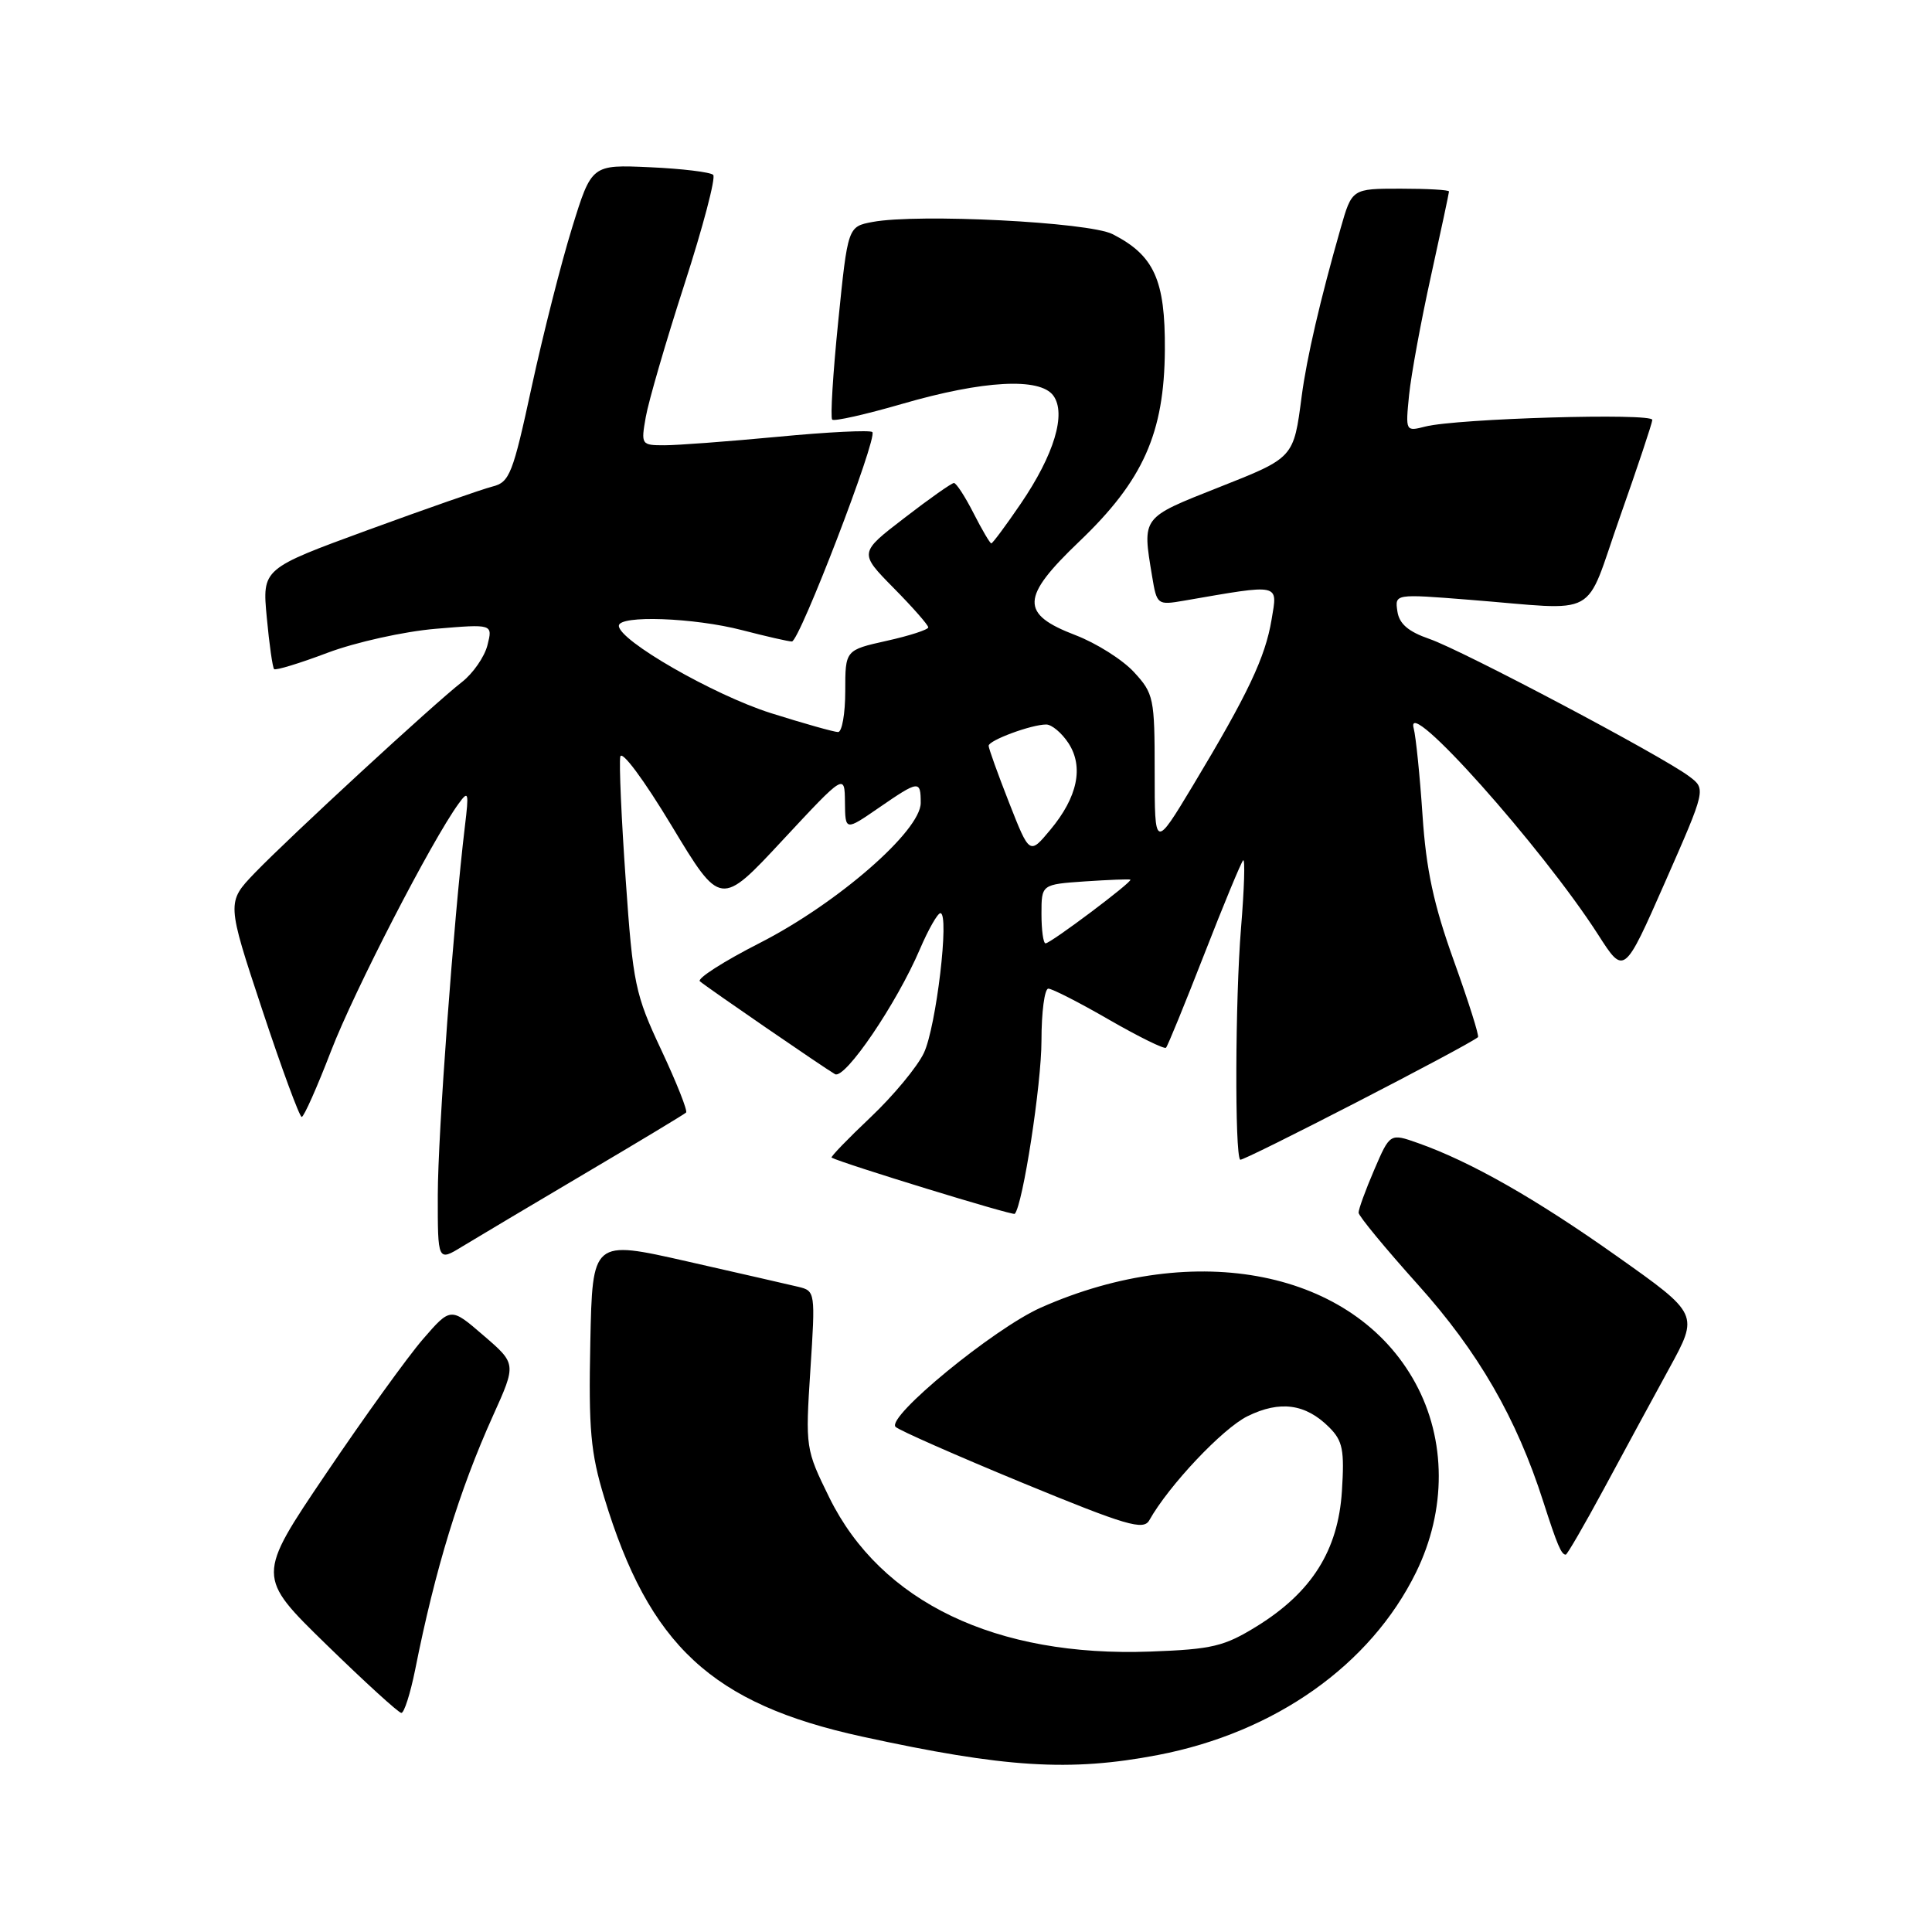 <?xml version="1.0" encoding="UTF-8" standalone="no"?>
<!DOCTYPE svg PUBLIC "-//W3C//DTD SVG 1.1//EN" "http://www.w3.org/Graphics/SVG/1.1/DTD/svg11.dtd" >
<svg xmlns="http://www.w3.org/2000/svg" xmlns:xlink="http://www.w3.org/1999/xlink" version="1.1" viewBox="0 0 256 256">
 <g >
 <path fill="currentColor"
d=" M 153.42 232.55 C 168.95 229.57 181.60 220.63 187.63 208.35 C 191.68 200.10 191.65 190.77 187.54 183.25 C 179.43 168.37 158.49 164.15 137.93 173.26 C 131.71 176.02 117.38 187.78 118.67 189.07 C 119.13 189.52 126.68 192.85 135.45 196.47 C 149.29 202.17 151.52 202.82 152.29 201.44 C 154.87 196.84 162.01 189.27 165.31 187.65 C 169.61 185.54 173.00 186.00 176.13 189.13 C 177.92 190.92 178.16 192.14 177.81 197.59 C 177.31 205.43 173.82 210.98 166.55 215.48 C 162.21 218.16 160.64 218.54 152.44 218.84 C 131.97 219.60 116.72 212.29 109.90 198.46 C 106.74 192.03 106.71 191.86 107.38 181.51 C 108.05 171.20 108.03 171.05 105.78 170.51 C 104.53 170.21 97.88 168.69 91.00 167.13 C 78.50 164.30 78.50 164.30 78.22 177.87 C 77.98 189.39 78.26 192.51 80.07 198.45 C 86.02 218.06 94.33 225.76 114.20 230.10 C 133.17 234.24 141.76 234.78 153.42 232.55 Z  M 55.01 221.25 C 57.67 207.88 60.86 197.49 65.32 187.60 C 68.43 180.71 68.43 180.71 64.07 176.96 C 59.72 173.20 59.72 173.20 56.03 177.46 C 54.00 179.81 48.22 187.83 43.17 195.31 C 33.99 208.89 33.99 208.89 43.25 217.92 C 48.34 222.88 52.81 226.96 53.18 226.97 C 53.55 226.99 54.37 224.41 55.01 221.25 Z  M 212.54 197.25 C 215.13 192.44 219.02 185.27 221.18 181.32 C 225.11 174.14 225.11 174.14 214.30 166.49 C 203.49 158.83 194.86 153.92 187.89 151.46 C 184.18 150.15 184.18 150.15 182.09 155.01 C 180.94 157.68 180.01 160.24 180.02 160.69 C 180.03 161.13 183.57 165.42 187.88 170.22 C 195.87 179.11 200.95 187.90 204.50 199.00 C 206.34 204.72 206.88 206.00 207.47 206.00 C 207.66 206.00 209.94 202.06 212.54 197.25 Z  M 77.50 155.50 C 84.65 151.28 90.68 147.64 90.91 147.42 C 91.14 147.20 89.66 143.47 87.63 139.14 C 84.16 131.76 83.87 130.38 82.91 116.58 C 82.34 108.50 82.02 101.16 82.19 100.27 C 82.37 99.34 85.30 103.29 88.99 109.41 C 95.48 120.17 95.48 120.17 103.70 111.33 C 111.92 102.50 111.92 102.50 111.96 106.30 C 112.00 110.10 112.00 110.10 116.43 107.05 C 121.76 103.38 122.00 103.35 122.00 106.39 C 122.00 110.09 110.96 119.70 100.69 124.94 C 95.90 127.38 92.32 129.67 92.74 130.03 C 93.74 130.88 109.18 141.49 110.64 142.33 C 111.95 143.08 118.83 132.96 121.90 125.75 C 123.02 123.14 124.24 121.00 124.61 121.00 C 125.84 121.00 124.05 136.09 122.42 139.52 C 121.55 141.36 118.37 145.19 115.36 148.04 C 112.35 150.89 110.02 153.30 110.19 153.39 C 111.61 154.16 134.22 161.10 134.46 160.84 C 135.53 159.68 138.00 143.66 138.00 137.89 C 138.00 134.10 138.41 131.00 138.91 131.00 C 139.41 131.00 143.04 132.85 146.96 135.12 C 150.89 137.38 154.28 139.05 154.50 138.83 C 154.72 138.62 156.99 133.05 159.56 126.47 C 162.12 119.89 164.45 114.28 164.72 114.00 C 165.00 113.72 164.87 117.78 164.44 123.00 C 163.67 132.41 163.60 152.93 164.33 153.67 C 164.63 153.96 194.39 138.63 195.84 137.43 C 196.03 137.28 194.59 132.73 192.65 127.33 C 189.96 119.85 188.97 115.23 188.49 108.00 C 188.14 102.78 187.61 97.60 187.32 96.50 C 186.05 91.80 204.31 112.24 211.77 123.86 C 215.20 129.22 215.20 129.22 220.63 116.89 C 226.06 104.55 226.06 104.55 223.82 102.87 C 220.29 100.20 193.72 86.14 189.40 84.66 C 186.60 83.69 185.40 82.66 185.16 81.00 C 184.82 78.69 184.82 78.69 194.66 79.47 C 212.33 80.86 209.80 82.25 214.65 68.50 C 216.98 61.90 218.91 56.11 218.94 55.64 C 219.01 54.69 193.08 55.45 188.86 56.52 C 186.24 57.19 186.23 57.17 186.71 52.35 C 186.98 49.68 188.28 42.60 189.60 36.62 C 190.92 30.63 192.00 25.57 192.00 25.37 C 192.00 25.16 189.11 25.00 185.57 25.00 C 179.14 25.00 179.14 25.00 177.64 30.25 C 174.94 39.70 173.15 47.41 172.48 52.50 C 171.41 60.70 171.48 60.63 161.46 64.59 C 151.20 68.65 151.35 68.45 152.66 76.36 C 153.29 80.15 153.35 80.20 156.90 79.59 C 169.81 77.36 169.30 77.25 168.49 82.10 C 167.66 87.11 165.35 91.97 158.09 104.05 C 153.00 112.50 153.00 112.50 153.00 102.27 C 153.00 92.49 152.88 91.90 150.25 89.05 C 148.74 87.41 145.25 85.21 142.50 84.16 C 135.16 81.35 135.25 79.17 142.99 71.77 C 151.48 63.67 154.28 57.40 154.35 46.34 C 154.41 37.09 152.93 33.83 147.41 31.02 C 144.27 29.43 121.64 28.28 115.62 29.41 C 112.34 30.03 112.34 30.03 111.07 42.58 C 110.37 49.48 110.01 55.34 110.27 55.60 C 110.52 55.86 114.70 54.92 119.56 53.51 C 130.28 50.40 137.79 49.99 139.57 52.42 C 141.32 54.81 139.68 60.25 135.25 66.75 C 133.28 69.64 131.53 72.00 131.35 72.00 C 131.18 72.00 130.12 70.20 129.00 68.00 C 127.88 65.80 126.71 64.00 126.40 64.00 C 126.10 64.00 123.14 66.08 119.84 68.63 C 113.82 73.25 113.82 73.25 118.41 77.91 C 120.94 80.47 123.00 82.82 123.00 83.13 C 123.00 83.43 120.53 84.24 117.50 84.91 C 112.00 86.14 112.00 86.14 112.00 91.57 C 112.00 94.56 111.57 97.00 111.05 97.00 C 110.53 97.00 106.52 95.87 102.14 94.49 C 94.57 92.09 82.00 84.87 82.00 82.92 C 82.00 81.48 91.97 81.84 98.34 83.50 C 101.51 84.32 104.47 85.00 104.93 85.00 C 105.94 85.00 116.32 57.99 115.59 57.25 C 115.30 56.97 109.69 57.24 103.13 57.87 C 96.56 58.49 89.77 59.00 88.05 59.00 C 84.97 59.00 84.92 58.93 85.57 55.25 C 85.93 53.19 88.23 45.27 90.69 37.67 C 93.15 30.06 94.87 23.53 94.50 23.17 C 94.14 22.81 90.37 22.35 86.12 22.16 C 78.39 21.81 78.39 21.81 75.80 30.19 C 74.37 34.80 71.97 44.26 70.46 51.21 C 67.95 62.82 67.53 63.90 65.25 64.47 C 63.88 64.82 56.46 67.41 48.75 70.23 C 34.74 75.36 34.74 75.36 35.35 81.82 C 35.68 85.38 36.12 88.45 36.32 88.66 C 36.53 88.86 39.72 87.89 43.42 86.49 C 47.12 85.10 53.55 83.67 57.72 83.32 C 65.30 82.68 65.30 82.68 64.59 85.49 C 64.20 87.04 62.67 89.24 61.19 90.39 C 57.51 93.24 38.36 110.90 33.76 115.67 C 30.03 119.56 30.03 119.56 34.74 133.78 C 37.33 141.60 39.69 148.00 39.98 148.00 C 40.27 147.99 42.02 144.06 43.87 139.25 C 46.94 131.29 57.19 111.41 60.76 106.50 C 62.08 104.68 62.15 104.95 61.60 109.50 C 60.12 121.81 58.02 150.29 58.01 158.33 C 58.00 167.16 58.00 167.16 61.25 165.17 C 63.04 164.08 70.35 159.73 77.50 155.50 Z  M 138.00 121.09 C 138.00 117.19 138.00 117.19 143.75 116.79 C 146.91 116.58 149.62 116.47 149.78 116.56 C 150.16 116.78 139.22 125.00 138.54 125.00 C 138.24 125.00 138.00 123.24 138.00 121.09 Z  M 133.71 106.36 C 132.22 102.56 131.00 99.17 131.00 98.82 C 131.00 98.10 136.66 96.00 138.63 96.00 C 139.36 96.00 140.68 97.11 141.57 98.46 C 143.63 101.61 142.79 105.63 139.16 109.97 C 136.42 113.26 136.42 113.26 133.71 106.36 Z "/>
</g>
</svg>